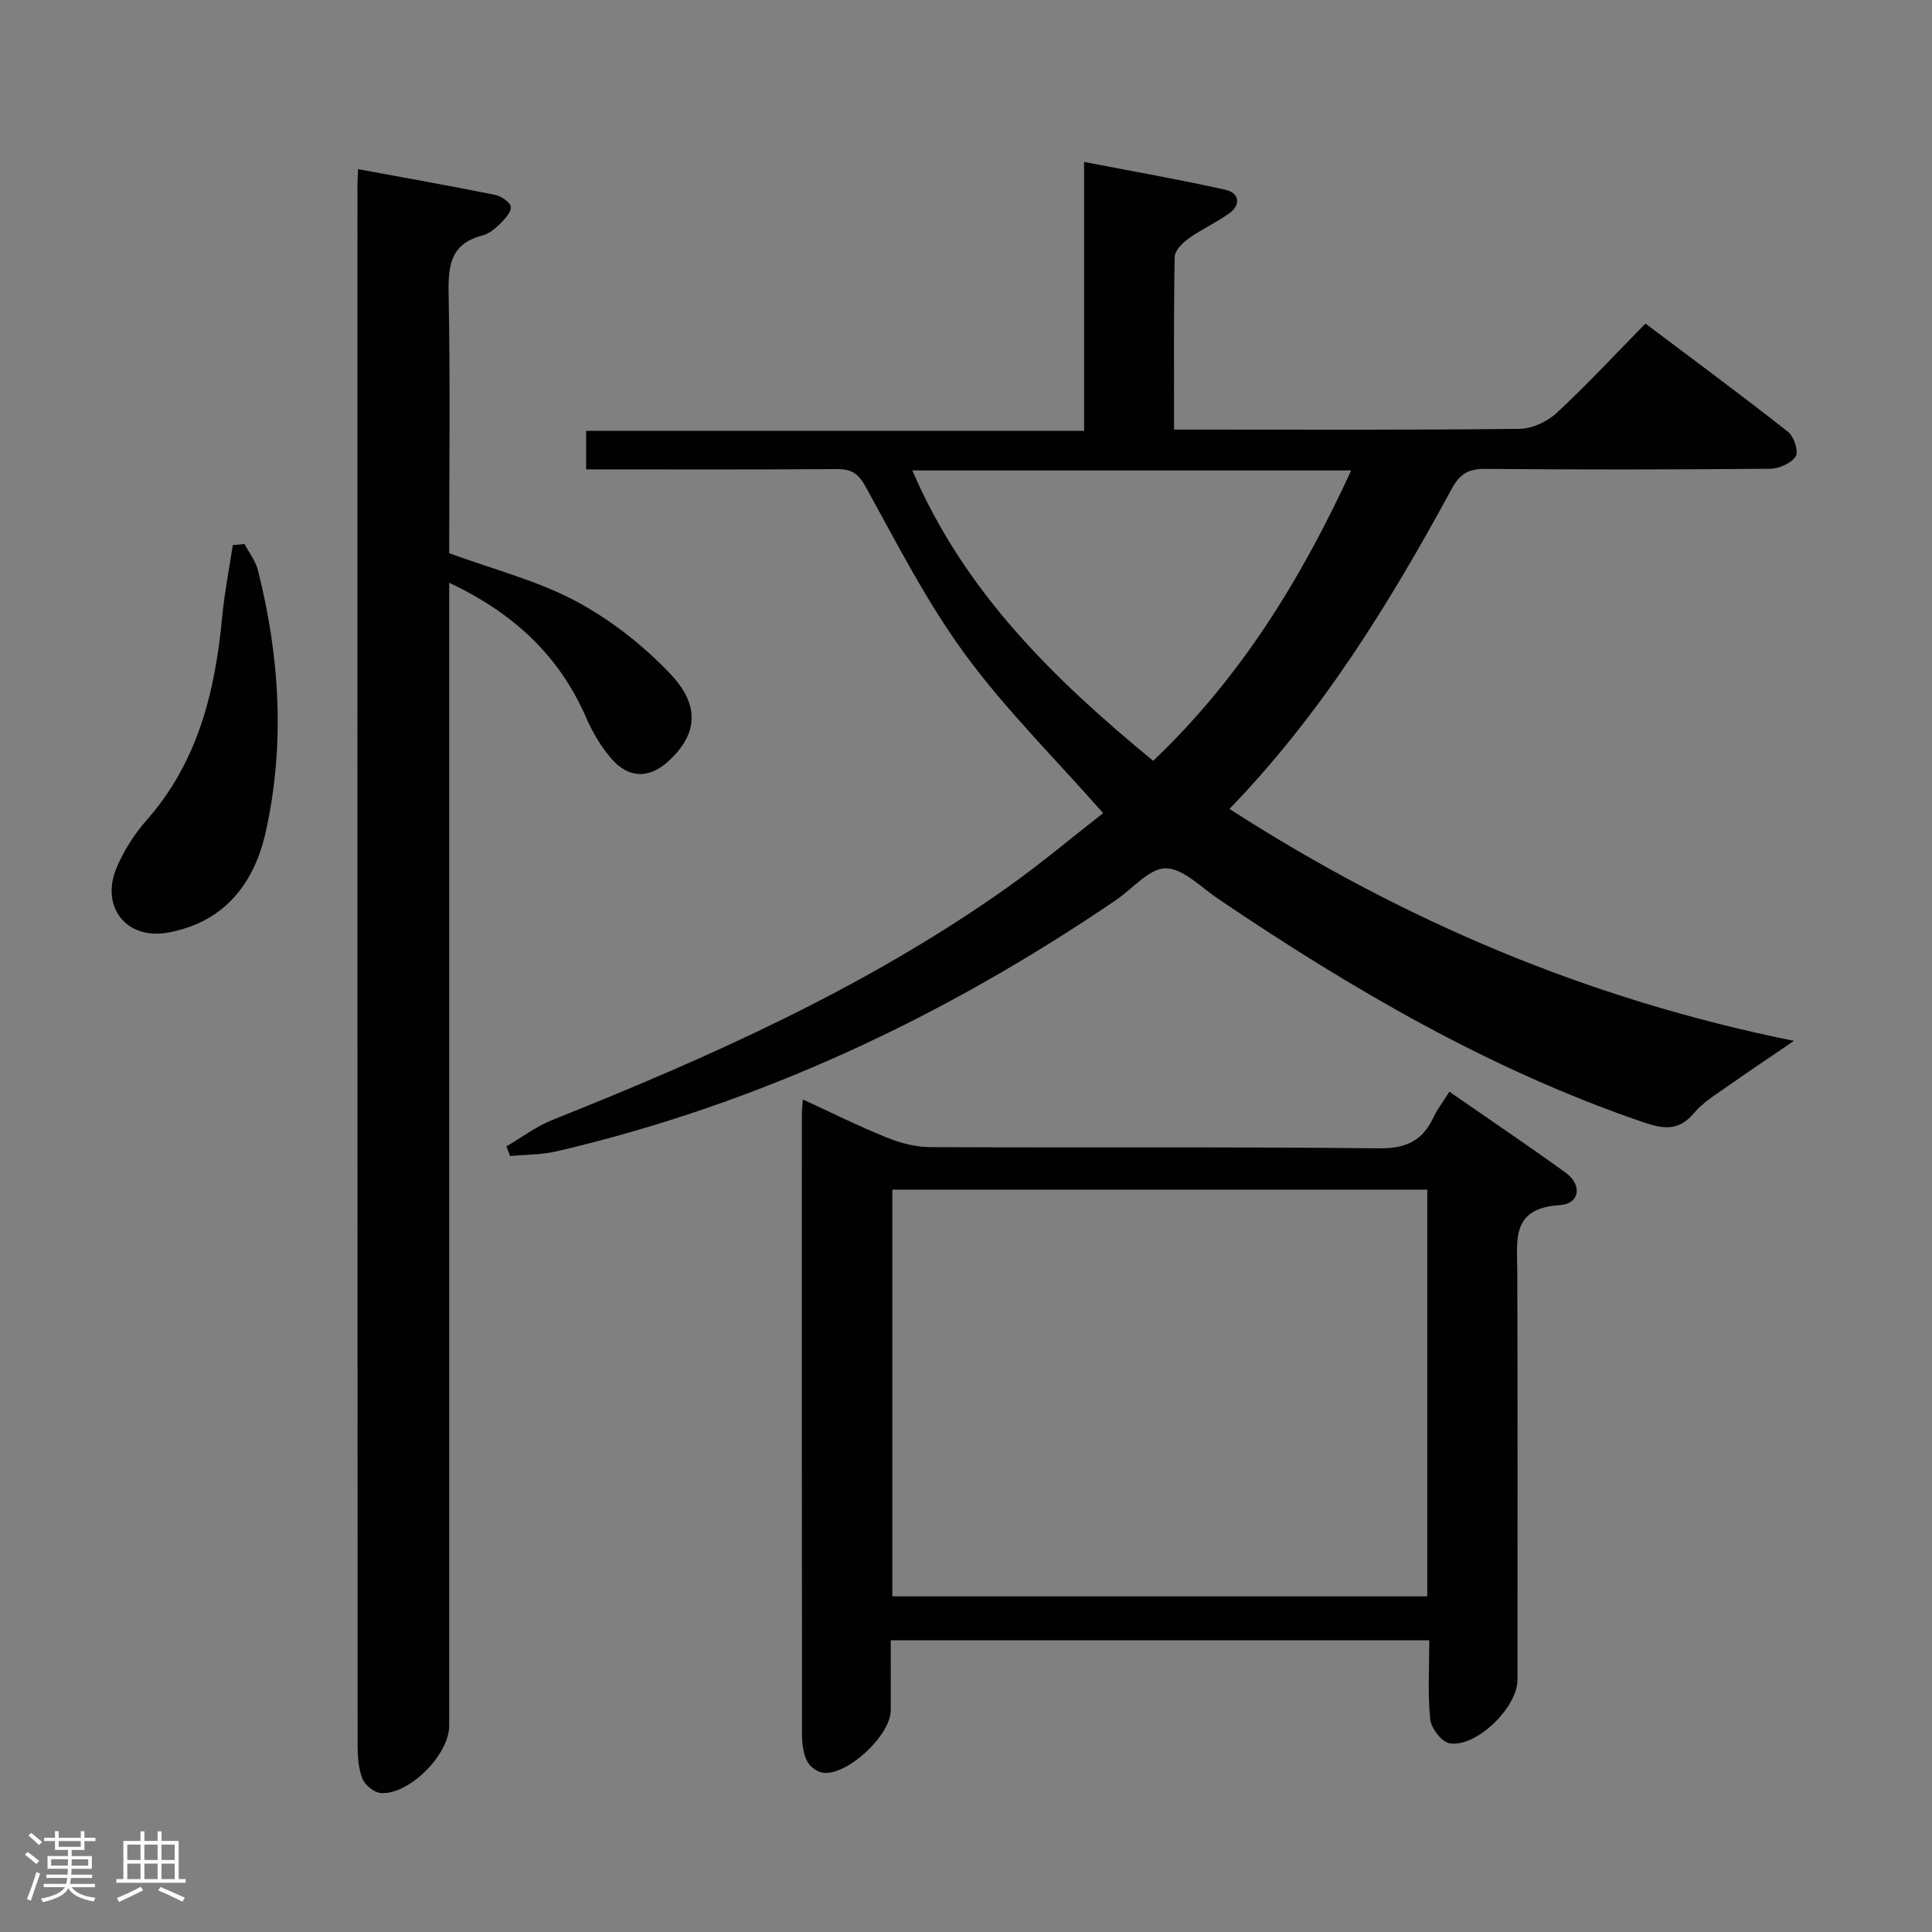 <svg enable-background="new 0 0 400 400" viewBox="0 0 400 400" xmlns="http://www.w3.org/2000/svg"><rect x="0" y="0" width="400" height="400" fill="#808080" stroke="none"/><path d="m5.17 384 .55-.58c.85.61 1.65 1.24 2.4 1.87l-.59.64c-.83-.73-1.62-1.38-2.36-1.93m1.22 9.53-.82-.34c.71-1.76 1.37-3.64 1.98-5.63.24.13.5.25.76.36-.6 1.67-1.24 3.54-1.92 5.61m-.5-13.5.57-.54c.56.44 1.31 1.06 2.26 1.87l-.64.64c-.68-.66-1.41-1.32-2.19-1.97m3.25.46h2.24v-1.36h.77v1.36h4.57v-1.36h.76v1.36h2.28v.69h-2.28v1.84h-2.64v1.26h4.18v2.64h-4.21c0 .45-.02.86-.05 1.21h4.32v.69h-4.38c-.04.34-.1.75-.19 1.22h5.15v.69h-4.82c.87 1.19 2.51 1.92 4.93 2.19-.17.31-.3.57-.37.76-2.77-.49-4.52-1.41-5.26-2.76-.56 1.26-2.3 2.23-5.24 2.9-.12-.24-.26-.48-.43-.72 2.73-.55 4.38-1.34 4.96-2.38h-4.38v-.69h4.65c.1-.38.17-.79.21-1.22h-4.32v-.69h4.4c.03-.34.05-.75.05-1.21h-4.2v-2.64h4.23v-1.26h-2.69v-1.84h-2.24zm1.46 4.46v1.29h3.45c.01-.4.02-.57.01-.53v-.32-.45h-3.46zm1.55-2.59h4.57v-1.19h-4.57zm6.11 2.59h-3.42v.77c-.02.19-.01.37-.02.53h3.44z" fill="#fcfafa"/><path d="m32.63 379.16h.82v1.98h3.54v7.89h1.46v.78h-14.37v-.78h1.46v-7.89h3.54v-1.98h.82v1.98h2.73zm-3.49 11.48.5.73c-1.61.82-3.28 1.63-5 2.41-.13-.27-.28-.55-.44-.82 1.75-.72 3.4-1.49 4.94-2.32m-2.78-5.55h2.73v-3.18h-2.73zm0 3.95h2.73v-3.2h-2.73zm3.54-3.95h2.73v-3.18h-2.73zm0 3.95h2.73v-3.2h-2.73zm7.89 4.68c-1.84-.92-3.51-1.7-5.02-2.32l.45-.73c1.89.8 3.57 1.55 5.04 2.23zm-1.62-11.81h-2.73v3.18h2.73zm-2.73 7.13h2.73v-3.2h-2.73z" fill="#fcfafa"/><g fill="#010102"><path d="m104.84 237.35c3.18-1.86 6.19-4.15 9.58-5.5 32.81-13.09 64.95-27.47 93.95-47.98 7.02-4.96 13.61-10.53 20.03-15.52-9.97-11.32-20.22-21.45-28.63-32.93-7.9-10.78-14.05-22.87-20.53-34.62-1.56-2.82-2.99-3.7-6-3.68-17.16.12-34.32.06-51.89.06 0-2.61 0-5.01 0-7.98h103.1c0-18.6 0-36.67 0-55.68 10.31 2 19.87 3.67 29.33 5.79 2.69.6 3.25 3.01.79 4.81-2.67 1.95-5.76 3.31-8.45 5.24-1.28.91-2.89 2.51-2.91 3.83-.23 11.65-.13 23.3-.13 35.75h5.01c22.17 0 44.33.11 66.49-.15 2.6-.03 5.73-1.47 7.68-3.27 6.22-5.76 12-12 18.41-18.53 10.06 7.58 19.93 14.86 29.56 22.44 1.21.96 2.2 4.11 1.55 5.08-.96 1.43-3.48 2.53-5.34 2.54-19.66.18-39.33.2-58.99.03-3.48-.03-5.25 1.1-6.91 4.16-12.8 23.59-26.81 46.39-45.99 66.24 35.93 23.13 74.25 39.42 116.87 48.02-5.06 3.46-9.4 6.34-13.65 9.34-2.44 1.73-5.13 3.33-7.01 5.57-3.14 3.75-6.25 3.4-10.47 1.96-31.78-10.84-60.42-27.59-88.07-46.26-3.54-2.39-7.23-6.31-10.87-6.33-3.41-.02-6.83 4.21-10.27 6.55-35.51 24.17-73.79 42.21-115.75 52.02-3.15.74-6.48.69-9.72 1-.25-.66-.51-1.33-.77-2zm133.91-79.83c18-17.1 30.56-37.45 41-60.12-30.66 0-60.35 0-90.86 0 10.81 25.21 29.31 43.21 49.86 60.12z"/><path d="m93 114.53c9.27 3.4 18.27 5.69 26.22 9.93 7.17 3.83 13.93 9.12 19.54 15.03 6.31 6.64 5.56 12.53-.16 17.92-4.09 3.85-8.43 3.88-12.11-.44-2.11-2.48-3.85-5.43-5.15-8.43-5.58-12.82-15.03-21.61-28.34-27.89v6.26 230.42c0 5.93-8.27 14.3-14.13 13.9-1.38-.09-3.27-1.61-3.81-2.92-.85-2.08-1.01-4.54-1.02-6.84-.04-107.8-.04-215.6-.03-323.4 0-.82.07-1.65.13-3.05 9.6 1.78 18.99 3.44 28.33 5.32 1.27.26 3.1 1.45 3.28 2.45.18 1.03-1.19 2.52-2.18 3.51-1.04 1.03-2.34 2.11-3.71 2.46-6.55 1.69-7.1 6.18-6.98 12.06.35 17.97.12 35.96.12 53.71z"/><path d="m300.08 226.03c8.32 5.77 16.3 11.13 24.08 16.77 3.48 2.52 2.95 6.45-1.24 6.71-10.13.63-8.8 7.25-8.78 13.83.09 28.15.04 56.3.04 84.46 0 5.69-8.52 14.06-14.06 13.13-1.63-.27-3.82-3.11-4.01-4.96-.54-5.26-.19-10.61-.19-16.36-37.11 0-73.82 0-111.5 0 0 4.7.02 9.61 0 14.51-.02 5.15-8.98 13.55-14.03 12.91-1.22-.15-2.75-1.31-3.3-2.42-.77-1.57-1.03-3.52-1.04-5.3-.05-42.98-.04-85.96-.03-128.94 0-.66.1-1.32.22-2.73 5.92 2.72 11.49 5.51 17.24 7.83 2.84 1.15 6.01 2.01 9.04 2.03 30.98.15 61.97-.09 92.95.25 5.63.06 9.06-1.55 11.33-6.45.76-1.63 1.9-3.08 3.28-5.27zm-115.33 20.27v84.21h110.75c0-28.2 0-56.09 0-84.21-36.93 0-73.54 0-110.75 0z"/><path d="m50.62 112.63c.94 1.79 2.29 3.48 2.77 5.39 4.54 17.95 5.66 36.12 1.62 54.26-2.4 10.75-8.68 18.71-20.22 20.8-8.69 1.57-14.11-5.4-10.59-13.57 1.49-3.46 3.61-6.82 6.1-9.64 10.68-12.08 14.24-26.67 15.7-42.14.47-4.98 1.45-9.92 2.2-14.87.81-.08 1.61-.15 2.42-.23z"/></g></svg>